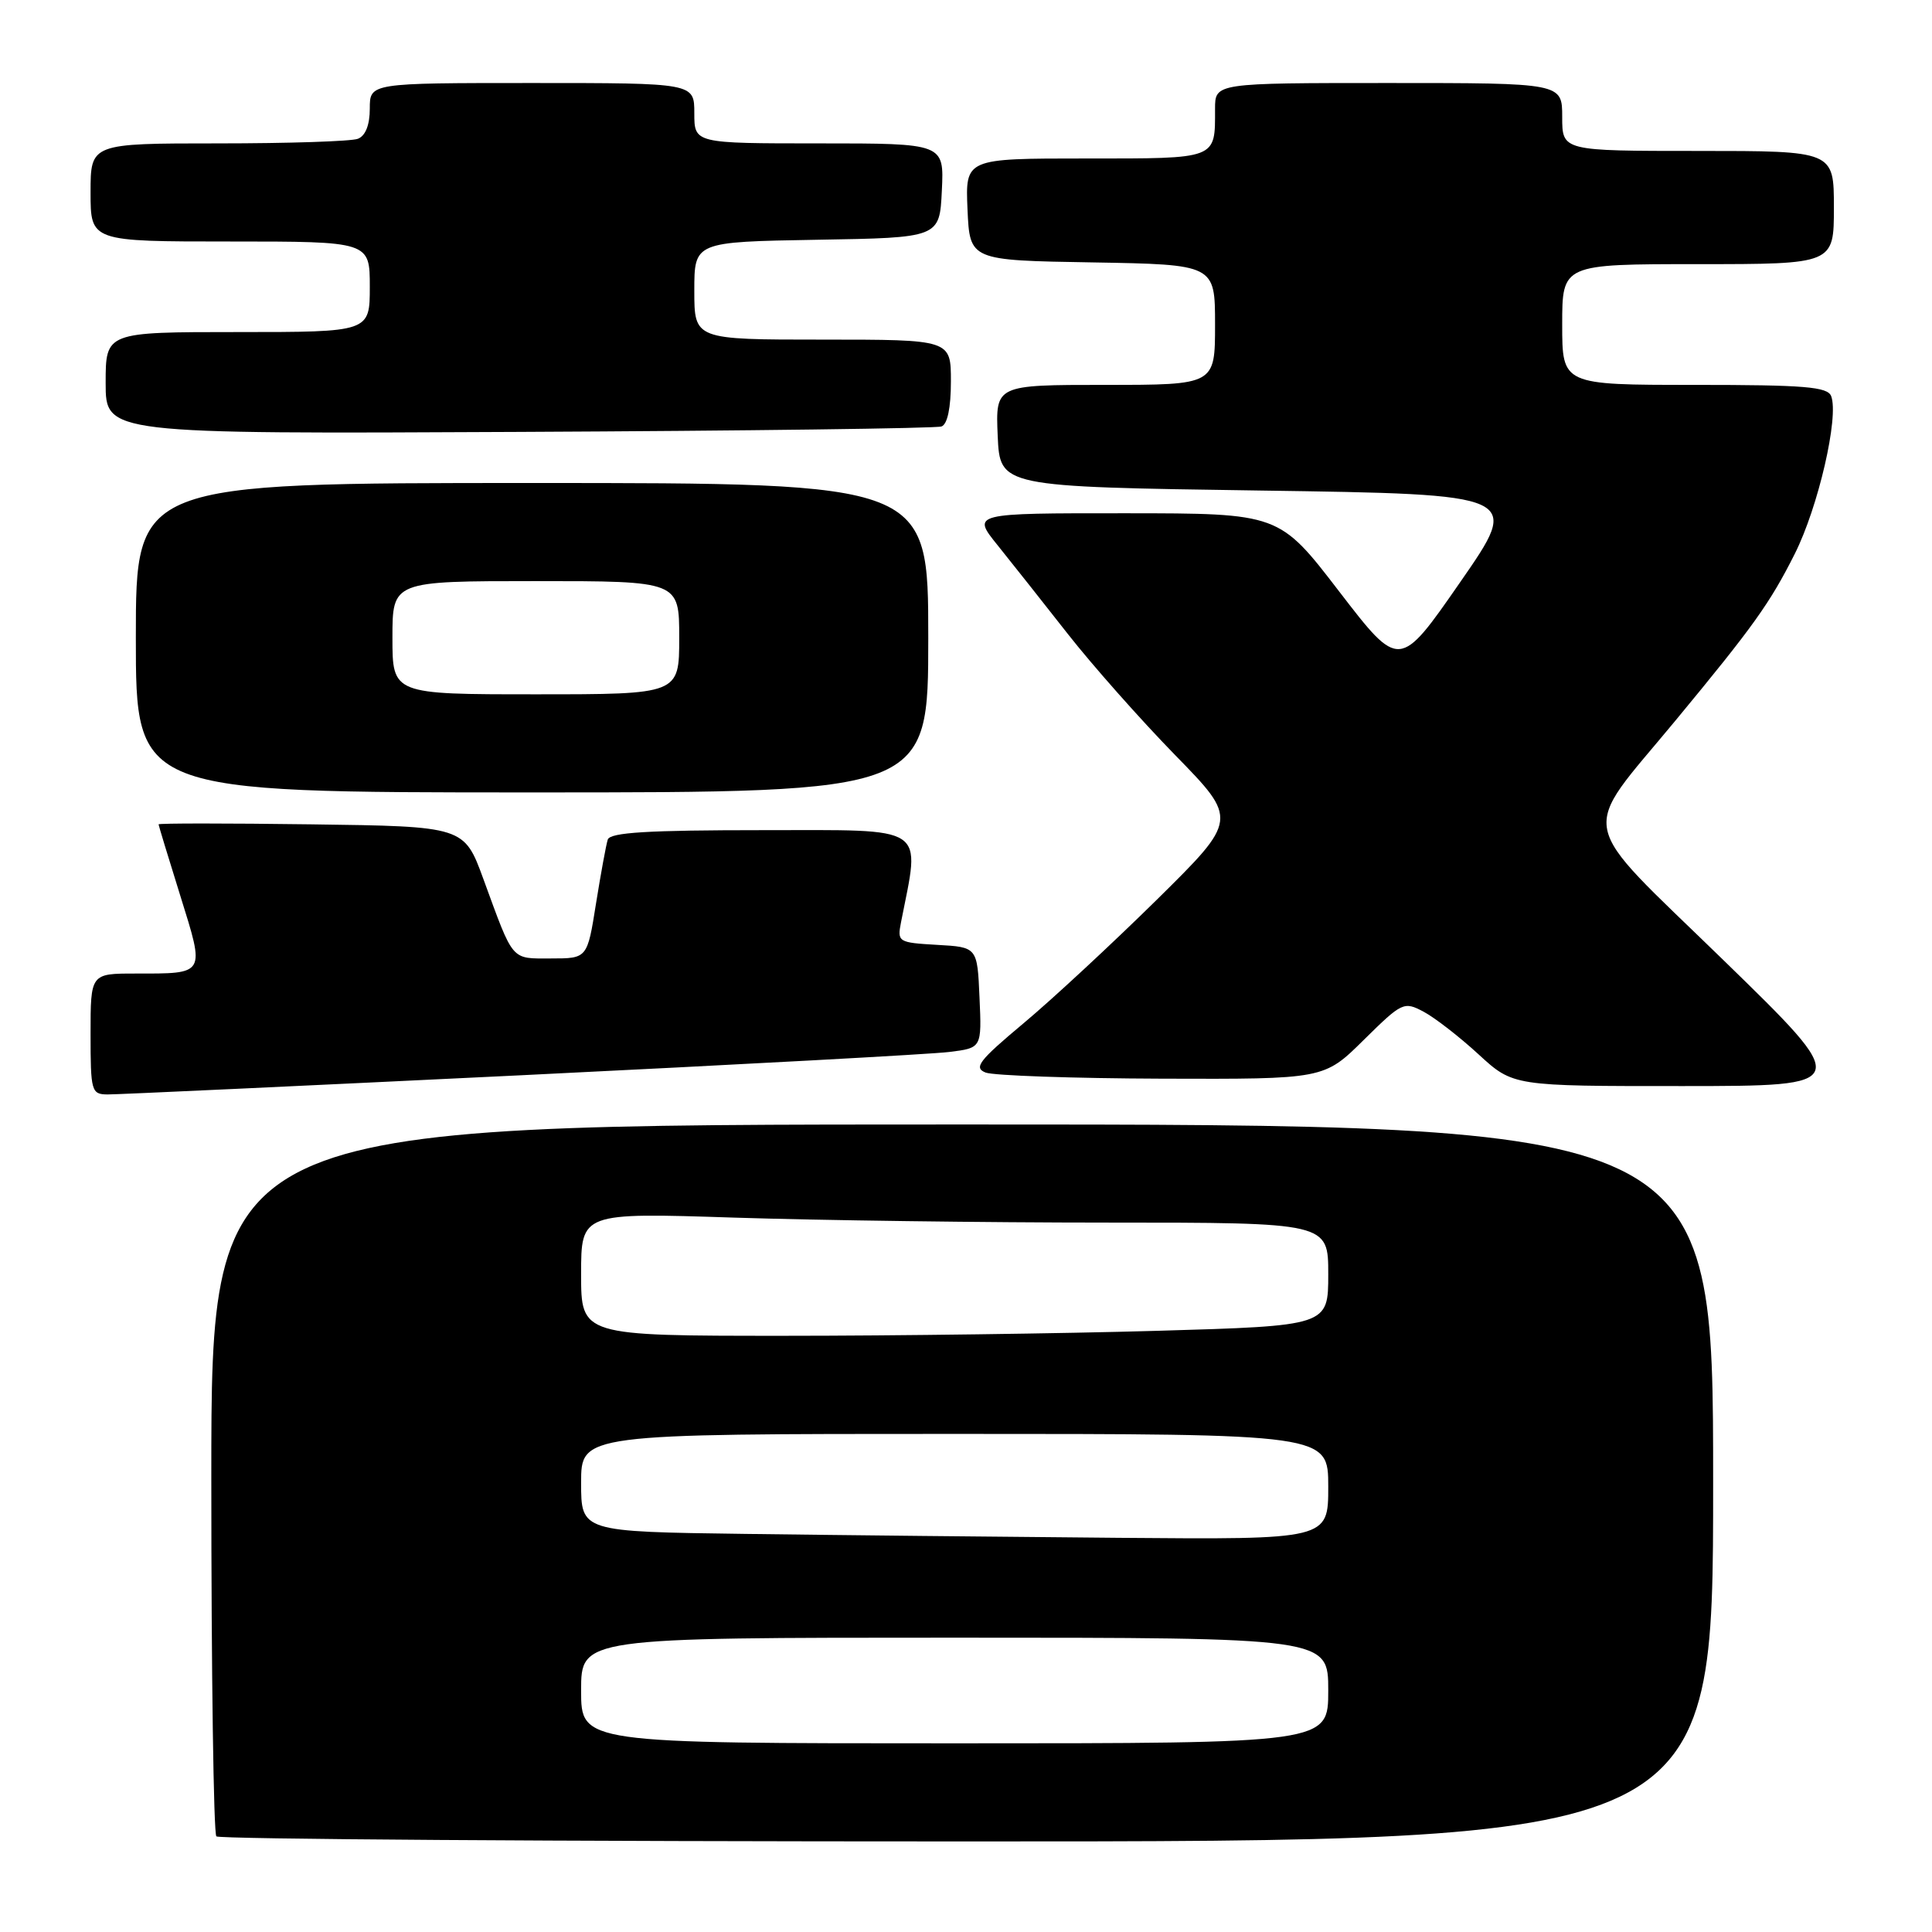 <?xml version="1.0" encoding="UTF-8" standalone="no"?>
<!DOCTYPE svg PUBLIC "-//W3C//DTD SVG 1.1//EN" "http://www.w3.org/Graphics/SVG/1.1/DTD/svg11.dtd" >
<svg xmlns="http://www.w3.org/2000/svg" xmlns:xlink="http://www.w3.org/1999/xlink" version="1.1" viewBox="0 0 256 256">
 <g >
 <path fill="currentColor"
d=" M 227.00 196.50 C 227.00 149.00 227.00 149.00 127.50 149.00 C 28.00 149.00 28.00 149.00 28.00 195.83 C 28.00 221.59 28.30 242.97 28.67 243.33 C 29.03 243.70 73.81 244.00 128.17 244.00 C 227.00 244.00 227.00 244.00 227.00 196.50 Z  M 69.00 142.48 C 97.88 141.07 123.43 139.69 125.79 139.39 C 130.09 138.86 130.09 138.86 129.79 132.18 C 129.50 125.50 129.50 125.50 124.18 125.20 C 119.00 124.90 118.88 124.82 119.39 122.20 C 121.95 109.17 123.21 110.00 101.08 110.00 C 85.85 110.00 80.84 110.30 80.53 111.25 C 80.31 111.94 79.61 115.76 78.97 119.75 C 77.82 127.00 77.82 127.00 73.02 127.00 C 67.65 127.00 68.10 127.53 64.06 116.50 C 61.50 109.50 61.50 109.50 41.25 109.23 C 30.11 109.08 21.01 109.08 21.01 109.23 C 21.02 109.38 22.31 113.64 23.89 118.69 C 27.18 129.24 27.32 129.00 17.92 129.00 C 12.00 129.00 12.00 129.00 12.00 137.00 C 12.00 144.62 12.11 145.00 14.25 145.02 C 15.49 145.03 40.12 143.88 69.00 142.48 Z  M 228.31 127.17 C 208.60 107.99 209.20 110.97 221.99 95.50 C 232.33 83.00 234.52 79.94 237.82 73.38 C 240.93 67.19 243.69 55.24 242.64 52.49 C 242.16 51.25 239.15 51.00 224.53 51.00 C 207.00 51.00 207.00 51.00 207.00 43.00 C 207.00 35.00 207.00 35.00 225.00 35.00 C 243.00 35.00 243.00 35.00 243.00 27.50 C 243.00 20.00 243.00 20.00 225.00 20.00 C 207.00 20.00 207.00 20.00 207.00 15.50 C 207.00 11.00 207.00 11.00 184.00 11.00 C 161.00 11.00 161.00 11.00 161.00 14.42 C 161.00 21.16 161.43 21.00 143.85 21.00 C 127.91 21.00 127.91 21.00 128.20 27.75 C 128.50 34.50 128.50 34.50 144.75 34.77 C 161.00 35.05 161.00 35.05 161.00 43.02 C 161.00 51.00 161.00 51.00 146.45 51.00 C 131.91 51.00 131.91 51.00 132.20 57.75 C 132.50 64.50 132.50 64.50 167.03 65.00 C 201.56 65.50 201.56 65.50 193.49 77.13 C 185.43 88.75 185.43 88.75 177.46 78.39 C 169.50 68.02 169.50 68.02 149.13 68.01 C 128.76 68.00 128.76 68.00 132.19 72.25 C 134.07 74.59 138.26 79.88 141.49 84.00 C 144.72 88.12 151.12 95.35 155.71 100.05 C 164.05 108.59 164.05 108.59 153.28 119.22 C 147.35 125.06 139.40 132.44 135.60 135.61 C 129.71 140.54 128.98 141.48 130.60 142.12 C 131.65 142.52 142.16 142.89 153.97 142.93 C 175.44 143.00 175.44 143.00 180.69 137.81 C 185.79 132.78 186.02 132.67 188.64 134.06 C 190.12 134.85 193.40 137.39 195.92 139.71 C 200.50 143.92 200.50 143.92 223.00 143.91 C 245.50 143.90 245.50 143.90 228.31 127.17 Z  M 123.00 84.50 C 123.00 64.00 123.00 64.00 70.50 64.00 C 18.00 64.00 18.00 64.00 18.00 84.50 C 18.00 105.00 18.00 105.00 70.50 105.00 C 123.00 105.00 123.00 105.00 123.00 84.50 Z  M 124.75 56.51 C 125.54 56.23 126.00 54.05 126.00 50.53 C 126.00 45.00 126.00 45.00 109.00 45.00 C 92.00 45.00 92.00 45.00 92.00 38.52 C 92.00 32.05 92.00 32.05 108.25 31.77 C 124.50 31.50 124.50 31.50 124.80 25.25 C 125.10 19.00 125.10 19.00 108.55 19.00 C 92.00 19.00 92.00 19.00 92.00 15.00 C 92.00 11.00 92.00 11.00 70.50 11.00 C 49.00 11.00 49.00 11.00 49.00 14.39 C 49.00 16.56 48.43 18.00 47.42 18.39 C 46.55 18.73 38.22 19.00 28.92 19.00 C 12.00 19.00 12.00 19.00 12.00 25.50 C 12.00 32.00 12.00 32.00 30.50 32.00 C 49.00 32.00 49.00 32.00 49.00 38.00 C 49.00 44.00 49.00 44.00 31.50 44.00 C 14.00 44.00 14.00 44.00 14.00 50.75 C 14.00 57.50 14.00 57.50 68.75 57.23 C 98.86 57.09 124.06 56.76 124.75 56.51 Z  M 77.00 224.00 C 77.00 217.00 77.00 217.00 126.50 217.00 C 176.00 217.00 176.00 217.00 176.00 224.00 C 176.00 231.00 176.00 231.00 126.50 231.00 C 77.00 231.00 77.00 231.00 77.00 224.00 Z  M 98.75 203.25 C 77.00 202.96 77.00 202.96 77.00 196.48 C 77.00 190.00 77.00 190.00 126.50 190.00 C 176.00 190.00 176.00 190.00 176.00 197.00 C 176.00 204.00 176.00 204.00 148.25 203.77 C 132.99 203.64 110.71 203.41 98.75 203.25 Z  M 77.00 168.84 C 77.00 160.68 77.00 160.68 97.25 161.34 C 108.39 161.70 130.66 162.00 146.75 162.00 C 176.00 162.00 176.00 162.00 176.00 168.84 C 176.00 175.68 176.00 175.68 153.34 176.34 C 140.87 176.70 118.60 177.00 103.84 177.00 C 77.00 177.00 77.00 177.00 77.00 168.84 Z  M 52.00 84.50 C 52.00 77.00 52.00 77.00 71.00 77.00 C 90.00 77.00 90.00 77.00 90.00 84.50 C 90.00 92.00 90.00 92.00 71.00 92.00 C 52.00 92.00 52.00 92.00 52.00 84.50 Z "/>
</g>
</svg>